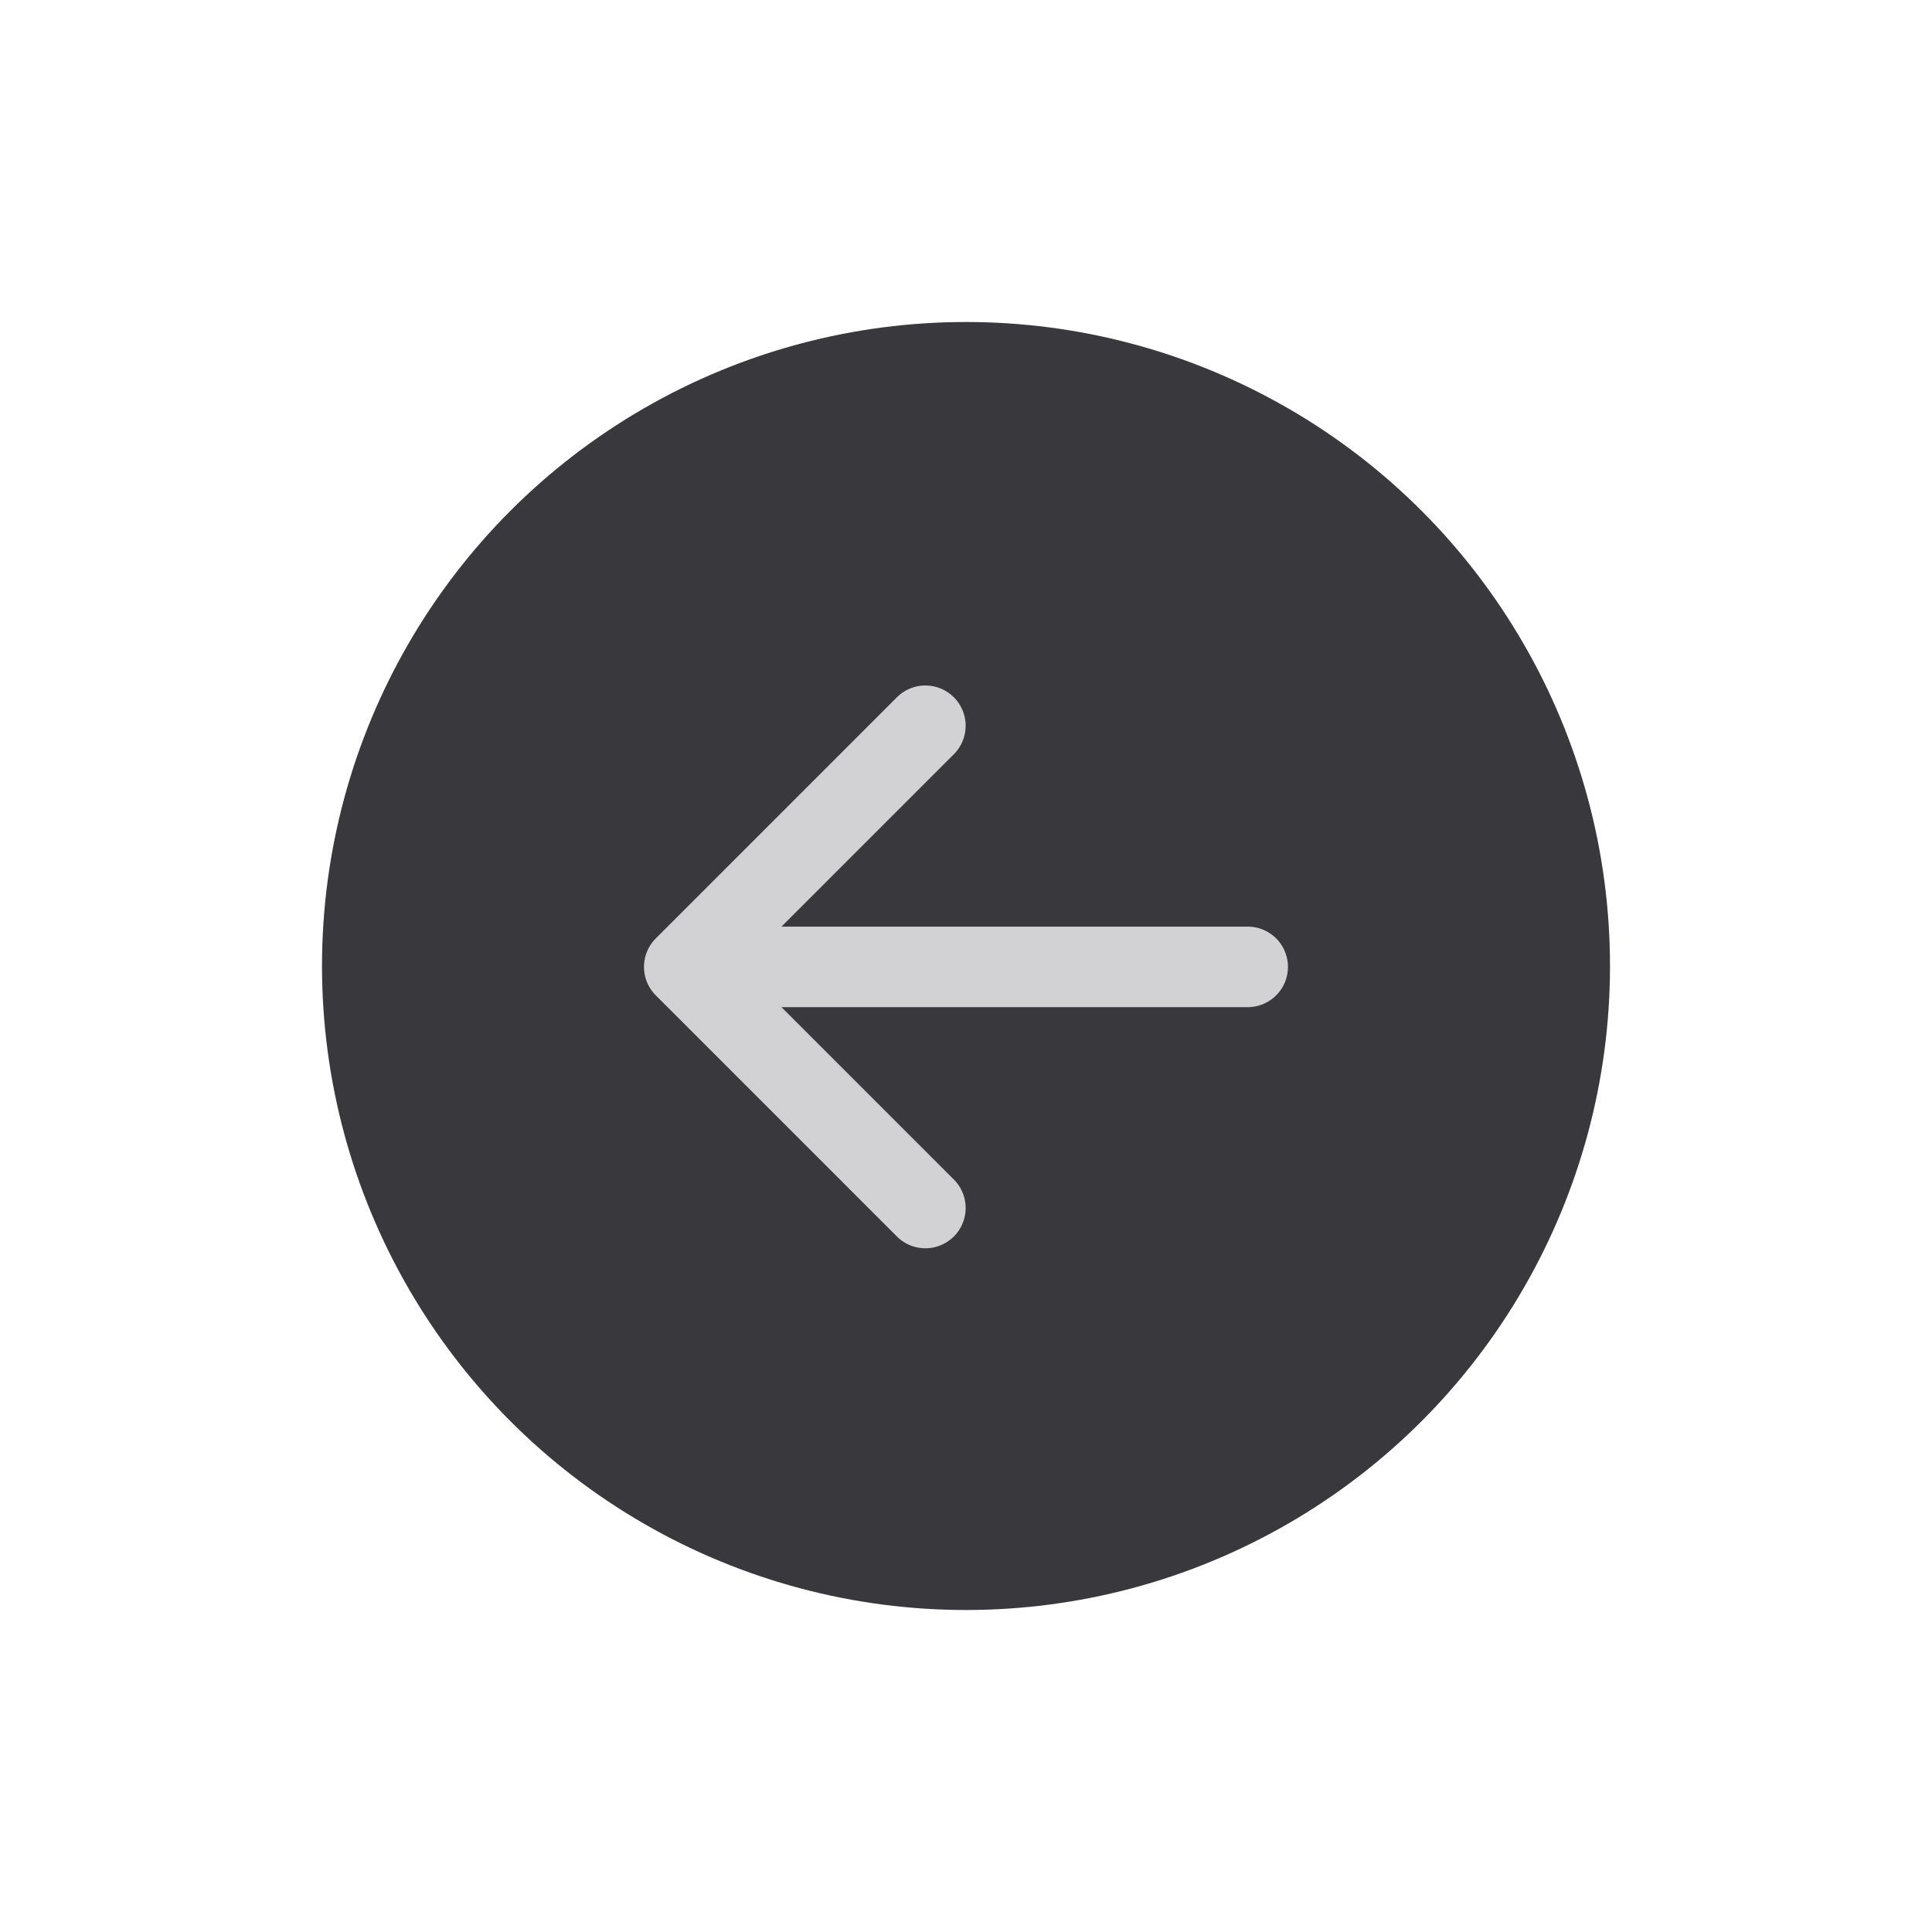 <!-- This Source Code Form is subject to the terms of the Mozilla Public
   - License, v. 2.0. If a copy of the MPL was not distributed with this
   - file, You can obtain one at http://mozilla.org/MPL/2.0/. -->
<svg width="768" height="768" xmlns="http://www.w3.org/2000/svg">

  <defs>
    <filter id="f1" x="-50%" y="-50%" width="200%" height="200%">
      <feGaussianBlur in="SourceGraphic" stdDeviation="30" />
    </filter>
  </defs>

  <ellipse ry="260" rx="260" cy="384" cx="384" stroke-width="0" stroke="#000" fill="context-fill rgba(0,0,0,0)" filter="url(#f1)"/>
  <ellipse ry="256" rx="256" cy="384" cx="384" stroke-width="0" stroke="#000" fill="#38383d"/>
  <path d="M 496.103,368.345 H 310.645 l 68.718,-68.719 a 16.007,16.007 0 0 0 -22.634,-22.634 l -96.043,96.043 a 16.007,16.007 0 0 0 0,22.633 l 96.043,96.043 a 16.007,16.007 0 0 0 22.634,-22.634 L 310.645,400.359 h 185.458 a 16.007,16.007 0 0 0 0,-32.013 z" fill="rgba(249, 249, 250, .8)" />
</svg>
